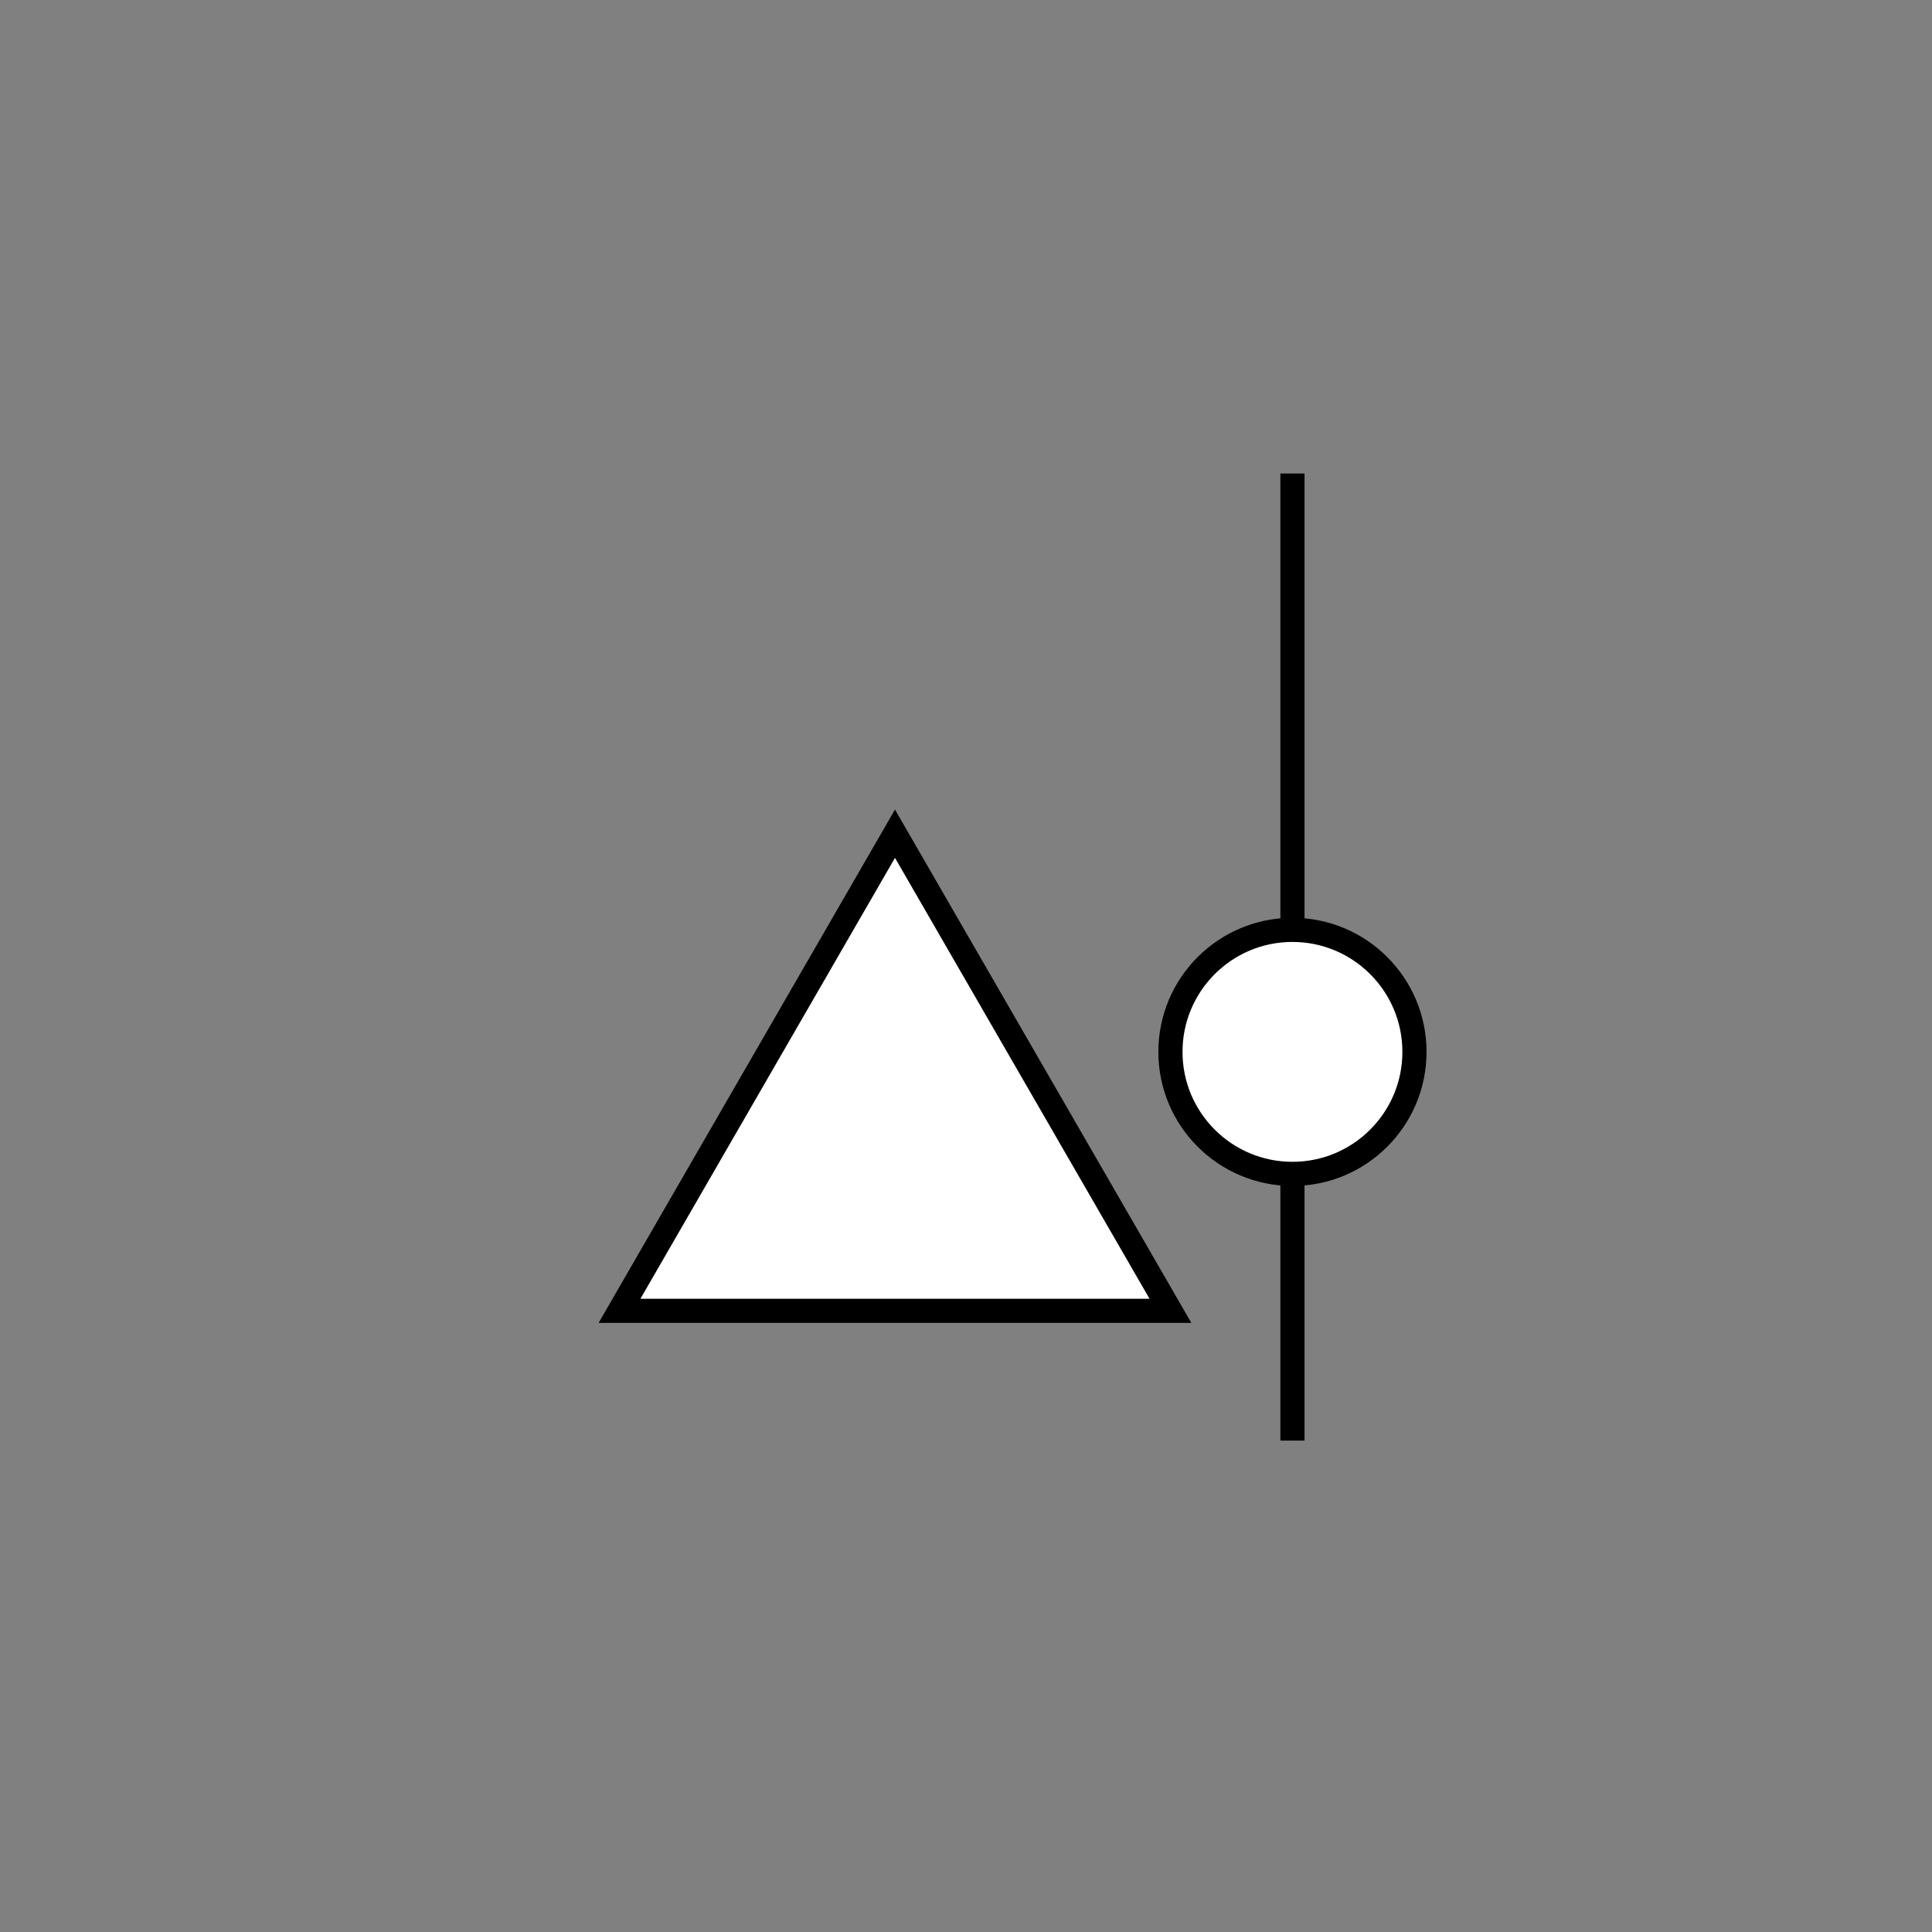 <?xml version="1.0" encoding="utf-8"?>
<!-- Generator: Adobe Illustrator 16.0.0, SVG Export Plug-In . SVG Version: 6.00 Build 0)  -->
<!DOCTYPE svg PUBLIC "-//W3C//DTD SVG 1.1//EN" "http://www.w3.org/Graphics/SVG/1.1/DTD/svg11.dtd">
<svg version="1.1" id="Layer_1" xmlns="http://www.w3.org/2000/svg" xmlns:xlink="http://www.w3.org/1999/xlink" x="0px" y="0px"
	 width="400px" height="400px" viewBox="0 0 400 400" enable-background="new 0 0 400 400" xml:space="preserve">
<rect x="0" y="0" width="400" height="400" fill="#808080" stroke="none"/>
<line fill="none" stroke="#000000" stroke-width="5" stroke-miterlimit="10" x1="267.588" y1="298.259" x2="267.588" y2="98.034"/>
<circle fill="#FFFFFF" stroke="#000000" stroke-width="5" stroke-miterlimit="10" cx="267.588" cy="217.78" r="25.261"/>
<polygon fill="#FFFFFF" stroke="#000000" stroke-width="5" stroke-miterlimit="10" points="185.297,271.391 128.267,271.391 
	156.782,222.001 185.297,172.611 213.812,222.001 242.327,271.391 "/>
</svg>
